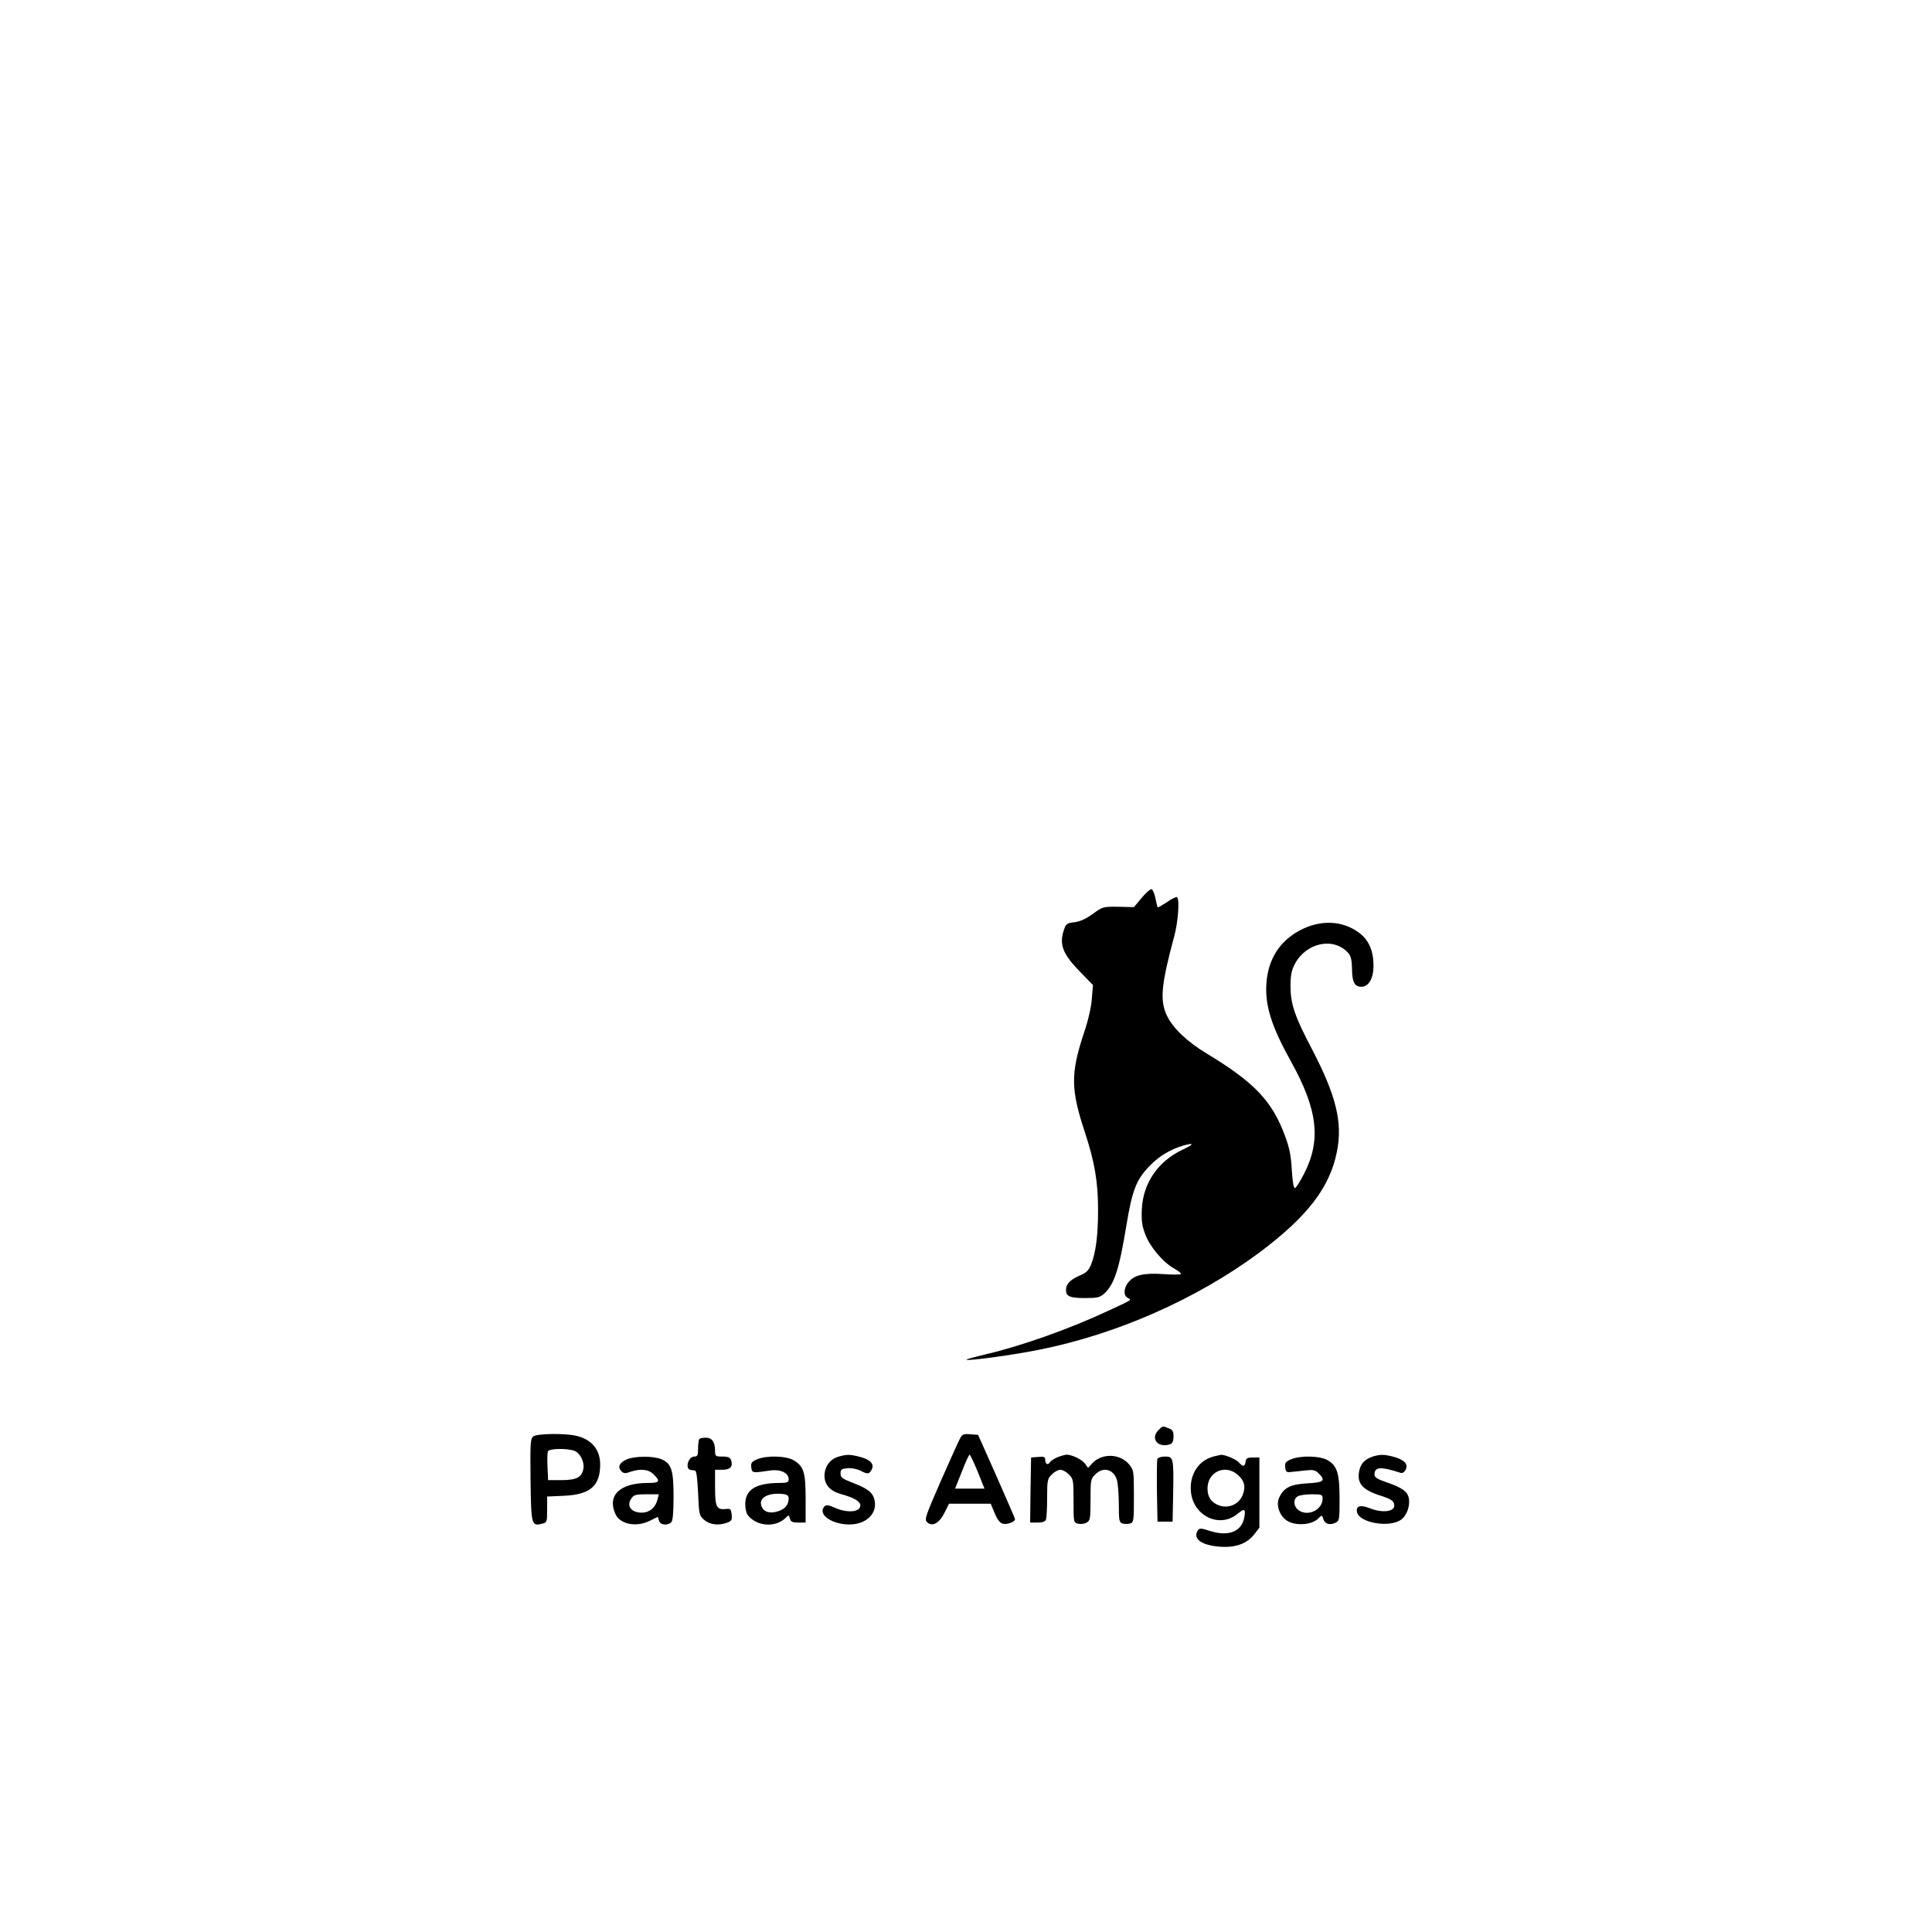 <?xml version="1.0" standalone="no"?>
<!DOCTYPE svg PUBLIC "-//W3C//DTD SVG 20010904//EN"
 "http://www.w3.org/TR/2001/REC-SVG-20010904/DTD/svg10.dtd">
<svg version="1.0" xmlns="http://www.w3.org/2000/svg"
 width="1024pt" height="1024pt" viewBox="0 0 1024 1024"
 preserveAspectRatio="xMidYMid meet">

<g transform="translate(0,1024) scale(0.1,-0.1)"
fill="#000000" stroke="none">
<path d="M6051 5481 l-41 -49 -83 2 c-81 1 -83 0 -135 -38 -36 -26 -67 -40
-97 -44 -38 -4 -45 -9 -54 -35 -29 -80 -11 -130 81 -225 l71 -73 -6 -72 c-3
-43 -19 -116 -42 -182 -71 -215 -70 -299 5 -526 52 -158 70 -263 70 -413 0
-133 -12 -226 -37 -288 -13 -32 -25 -44 -61 -59 -50 -22 -71 -44 -72 -75 0
-35 20 -44 101 -44 66 0 79 3 102 24 53 49 79 129 116 355 32 195 54 251 128
325 48 50 111 86 177 105 58 16 55 6 -7 -23 -130 -62 -209 -177 -215 -316 -3
-58 1 -88 18 -132 24 -65 93 -147 151 -180 21 -12 39 -25 39 -30 0 -4 -42 -5
-93 -1 -107 7 -156 -5 -187 -44 -25 -32 -26 -69 -3 -82 22 -12 29 -7 -102 -68
-207 -97 -470 -190 -658 -233 -54 -13 -96 -24 -94 -27 8 -7 253 26 384 53 413
82 835 269 1165 513 257 192 376 346 414 537 31 155 -4 296 -130 539 -94 178
-116 244 -116 338 0 58 5 83 23 118 60 113 205 144 282 59 15 -17 20 -37 21
-85 0 -70 14 -95 49 -95 40 0 65 44 65 114 -1 79 -26 136 -79 174 -88 64 -204
68 -311 11 -109 -58 -170 -155 -178 -285 -7 -116 28 -226 131 -411 141 -254
160 -415 70 -592 -21 -41 -43 -76 -49 -78 -7 -2 -13 30 -17 94 -4 75 -12 118
-36 182 -68 185 -162 284 -415 437 -103 62 -180 135 -211 201 -38 80 -31 162
38 418 21 75 30 196 16 210 -4 3 -28 -8 -53 -26 -26 -17 -48 -30 -50 -28 -2 2
-7 24 -12 48 -5 25 -14 46 -20 48 -6 2 -30 -18 -53 -46z"/>
<path d="M6140 2660 c-46 -46 0 -98 64 -74 10 4 16 18 16 40 0 28 -5 36 -26
44 -33 13 -31 13 -54 -10z"/>
<path d="M2827 2627 c-16 -11 -17 -34 -15 -231 3 -239 5 -246 61 -232 26 6 27
9 27 75 l0 69 88 4 c140 6 193 52 193 166 0 79 -45 133 -127 152 -59 14 -207
12 -227 -3z m218 -77 c30 -11 54 -60 47 -95 -8 -45 -37 -60 -116 -60 l-71 0
-3 69 c-2 38 -1 75 2 83 6 16 101 18 141 3z"/>
<path d="M5087 2613 c-8 -15 -54 -117 -102 -226 -78 -179 -86 -200 -72 -214
27 -27 64 -8 92 47 l25 50 111 0 110 0 21 -50 c14 -34 28 -52 43 -56 23 -6 65
10 65 24 0 4 -45 106 -98 227 l-98 220 -41 3 c-37 3 -44 0 -56 -25z m95 -173
l36 -90 -78 0 -78 0 36 90 c19 50 38 90 41 90 3 0 23 -41 43 -90z"/>
<path d="M3707 2613 c-4 -3 -7 -26 -7 -50 0 -36 -3 -43 -20 -43 -33 0 -51 -67
-19 -71 5 -1 15 -2 22 -3 8 -1 13 -35 17 -119 5 -115 6 -120 33 -143 30 -26
77 -31 122 -14 22 8 26 15 23 42 -3 30 -6 33 -31 30 -49 -5 -57 11 -57 114 l0
94 39 0 c42 0 57 17 46 51 -5 14 -16 19 -46 19 -37 0 -39 2 -39 31 0 46 -16
69 -49 69 -15 0 -31 -3 -34 -7z"/>
<path d="M4443 2519 c-44 -13 -73 -53 -73 -101 0 -49 31 -82 91 -98 65 -18 99
-38 99 -59 0 -36 -70 -42 -136 -12 -31 14 -45 16 -53 8 -41 -41 35 -97 131
-97 87 0 147 56 134 125 -8 43 -34 64 -114 95 -58 22 -67 29 -67 50 0 22 5 25
37 28 20 2 50 -4 67 -12 39 -21 48 -20 61 5 16 29 -8 54 -65 68 -51 13 -68 13
-112 0z"/>
<path d="M5604 2516 c-18 -8 -35 -19 -38 -25 -11 -18 -26 -13 -26 10 0 17 -5
20 -37 17 l-38 -3 -3 -172 -2 -173 39 0 c26 0 41 5 45 16 3 9 6 60 6 115 0 93
2 102 25 124 13 14 34 25 45 25 12 0 32 -11 45 -25 24 -23 25 -30 25 -139 0
-114 0 -116 24 -122 13 -3 34 -1 45 6 19 10 21 19 21 121 0 103 1 111 25 134
41 42 95 29 114 -26 6 -18 11 -76 11 -130 0 -89 2 -98 20 -104 11 -3 29 -3 40
0 19 6 20 15 20 145 0 134 -1 139 -26 169 -48 57 -143 60 -194 6 l-23 -25 -15
21 c-16 23 -70 49 -99 49 -10 -1 -32 -7 -49 -14z"/>
<path d="M6435 2521 c-81 -20 -131 -94 -123 -186 11 -130 153 -198 248 -118
37 30 43 27 35 -20 -14 -75 -83 -102 -180 -72 -48 16 -58 16 -66 4 -29 -45 19
-80 119 -87 81 -6 142 17 180 66 l27 35 0 186 0 186 -35 0 c-29 0 -36 -4 -38
-22 -4 -28 -14 -29 -37 -3 -15 17 -78 42 -95 39 -3 -1 -19 -4 -35 -8z m123
-96 c38 -32 46 -65 28 -110 -20 -48 -73 -71 -122 -55 -43 15 -64 44 -64 91 0
87 92 130 158 74z"/>
<path d="M7276 2520 c-41 -13 -65 -38 -72 -77 -13 -67 18 -101 121 -133 50
-16 65 -27 65 -50 0 -33 -64 -40 -130 -14 -48 19 -73 13 -68 -18 8 -59 173
-88 235 -42 31 23 49 77 39 118 -8 32 -37 52 -118 80 -48 16 -63 26 -63 40 0
42 33 44 137 10 10 -4 21 2 28 16 16 30 -8 54 -65 69 -50 13 -69 13 -109 1z"/>
<path d="M3322 2505 c-39 -17 -50 -41 -29 -62 12 -13 21 -14 48 -4 53 18 97
14 124 -14 37 -37 31 -45 -32 -45 -148 0 -216 -66 -171 -165 25 -55 112 -71
183 -35 22 11 40 20 41 20 1 0 4 -9 7 -20 6 -23 45 -28 65 -8 8 8 12 53 12
135 0 142 -11 176 -65 199 -44 18 -140 17 -183 -1z m163 -212 c-13 -52 -55
-79 -107 -68 -40 9 -54 39 -33 71 14 21 23 24 81 24 l66 0 -7 -27z"/>
<path d="M4012 2505 c-28 -12 -33 -19 -30 -42 3 -31 7 -31 100 -17 55 8 98
-13 98 -46 0 -17 -7 -20 -52 -20 -123 -1 -178 -36 -178 -113 0 -23 6 -49 13
-57 47 -61 148 -68 201 -15 16 17 17 16 23 -4 4 -17 13 -21 44 -21 l39 0 0
125 c0 142 -10 173 -63 205 -39 24 -145 27 -195 5z m168 -207 c0 -34 -19 -57
-59 -69 -44 -13 -76 -2 -86 32 -14 42 41 70 118 60 19 -2 27 -9 27 -23z"/>
<path d="M6134 2507 c-2 -7 -3 -85 -2 -172 l3 -160 40 0 40 0 3 150 c3 188 2
195 -44 195 -19 0 -37 -6 -40 -13z"/>
<path d="M6842 2505 c-28 -12 -33 -19 -30 -42 2 -23 7 -28 28 -25 14 1 48 5
76 8 44 5 55 3 73 -15 39 -39 28 -48 -59 -53 -89 -5 -124 -22 -149 -73 -20
-40 0 -100 42 -126 43 -27 127 -22 161 10 23 22 23 22 29 2 7 -27 32 -36 63
-23 23 11 24 14 24 127 0 134 -12 175 -62 205 -40 24 -145 27 -196 5z m168
-208 c0 -58 -75 -96 -125 -63 -29 19 -33 60 -7 75 9 6 43 11 75 11 53 0 57 -2
57 -23z"/>
</g>
</svg>

